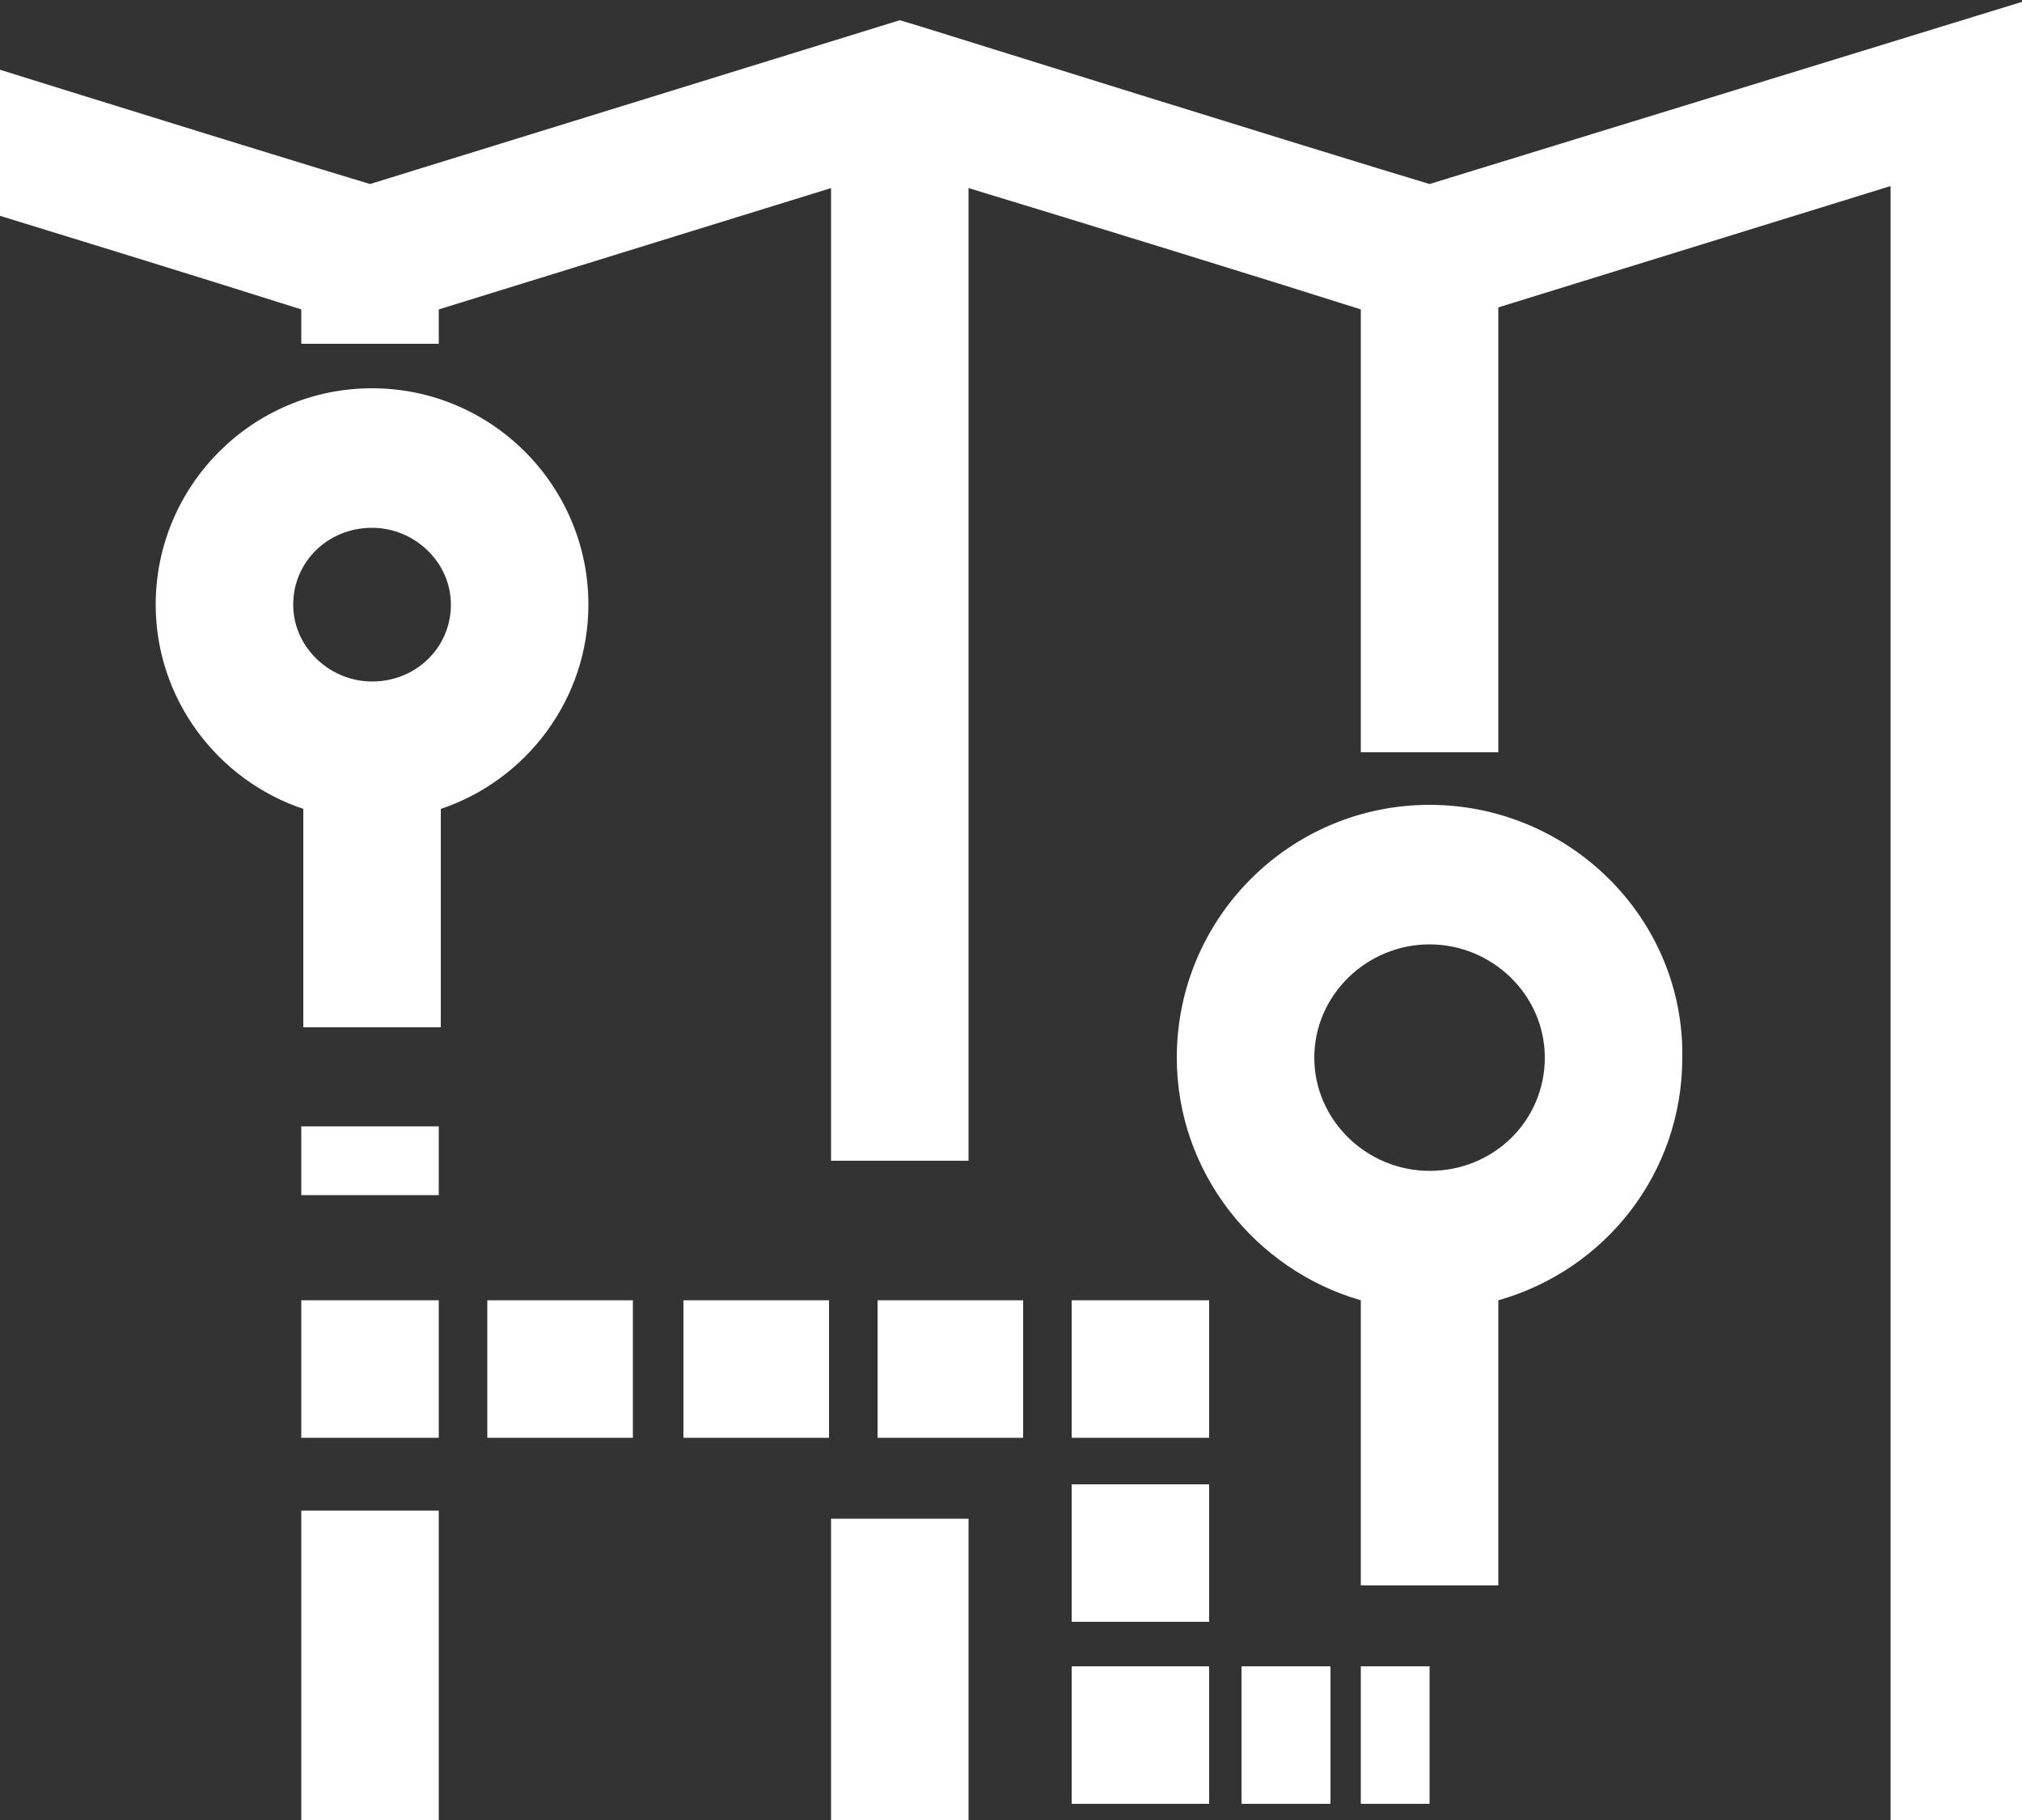 <?xml version="1.0" encoding="utf-8"?>
<!-- Generator: Adobe Illustrator 27.0.1, SVG Export Plug-In . SVG Version: 6.00 Build 0)  -->
<svg version="1.1" id="Layer_1" xmlns="http://www.w3.org/2000/svg" xmlns:xlink="http://www.w3.org/1999/xlink" x="0px" y="0px"
	 viewBox="0 0 100 90" style="enable-background:new 0 0 100 90;" xml:space="preserve">
<rect x="0" y="0" width="100" height="90" fill="#333333" stroke="none"/>
<style type="text/css">
	.st0{fill:#FFFFFF;}
</style>
<path class="st0" d="M70.7,9.1c-2-0.6-7.9-2.4-25.2-7.8l-1-0.3L18.3,9.1c-2-0.6-7.9-2.4-25.2-7.8L-11.3,0v113l29.6-7.7l26.2,6.8
	l26.2-6.8l29.6,7.7V0L70.7,9.1z M93.5,104.1l-19.4-5.1v-5.1h-6.8v5.1l-19.4,5.1V75.1h-6.8v29.1l-19.4-5.1V74.7h-6.8v24.4l-19.4,5.1
	V9.3c5.6,1.7,15,4.6,19.4,6v1.7h6.8v-1.7l19.4-6v48.1h6.8V9.3c5.6,1.7,15,4.6,19.4,6v21.9h6.8V15.2l19.4-6V104.1z"/>
<path class="st0" d="M18.4,19.2c-5.9,0-10.7,4.8-10.7,10.7c0,4.7,3.1,8.7,7.3,10.1v10.8h6.8V40c4.2-1.4,7.3-5.4,7.3-10.1
	C29.1,24,24.3,19.2,18.4,19.2z M18.4,33.7c-2.1,0-3.9-1.7-3.9-3.8c0-2.1,1.7-3.8,3.9-3.8c2.1,0,3.9,1.7,3.9,3.8
	C22.3,32,20.6,33.7,18.4,33.7z"/>
<path class="st0" d="M70.7,39.8c-6.9,0-12.5,5.6-12.5,12.5c0,5.7,3.9,10.5,9.1,12v14.1h6.8V64.3c5.3-1.5,9.1-6.3,9.1-12
	C83.3,45.4,77.6,39.8,70.7,39.8z M70.7,57.9c-3.1,0-5.7-2.5-5.7-5.6c0-3.1,2.6-5.6,5.7-5.6c3.1,0,5.7,2.5,5.7,5.6
	C76.4,55.4,73.9,57.9,70.7,57.9z"/>
<path class="st0" d="M21.7,55.7h-6.8v3.4h6.8V55.7z"/>
<path class="st0" d="M21.7,64.3h-6.8v6.8h6.8V64.3z"/>
<path class="st0" d="M50.6,64.3h-7.2v6.8h7.2V64.3z"/>
<path class="st0" d="M41,64.3h-7.2v6.8H41V64.3z"/>
<path class="st0" d="M31.3,64.3h-7.2v6.8h7.2V64.3z"/>
<path class="st0" d="M59.9,64.3H53v6.8h6.8V64.3z"/>
<path class="st0" d="M59.9,73.4H53v6.8h6.8V73.4z"/>
<path class="st0" d="M59.9,82.4H53v6.8h6.8V82.4z"/>
<path class="st0" d="M65.8,82.4h-4.4v6.8h4.4V82.4z"/>
<path class="st0" d="M70.7,82.4h-3.4v6.8h3.4V82.4z"/>
</svg>
